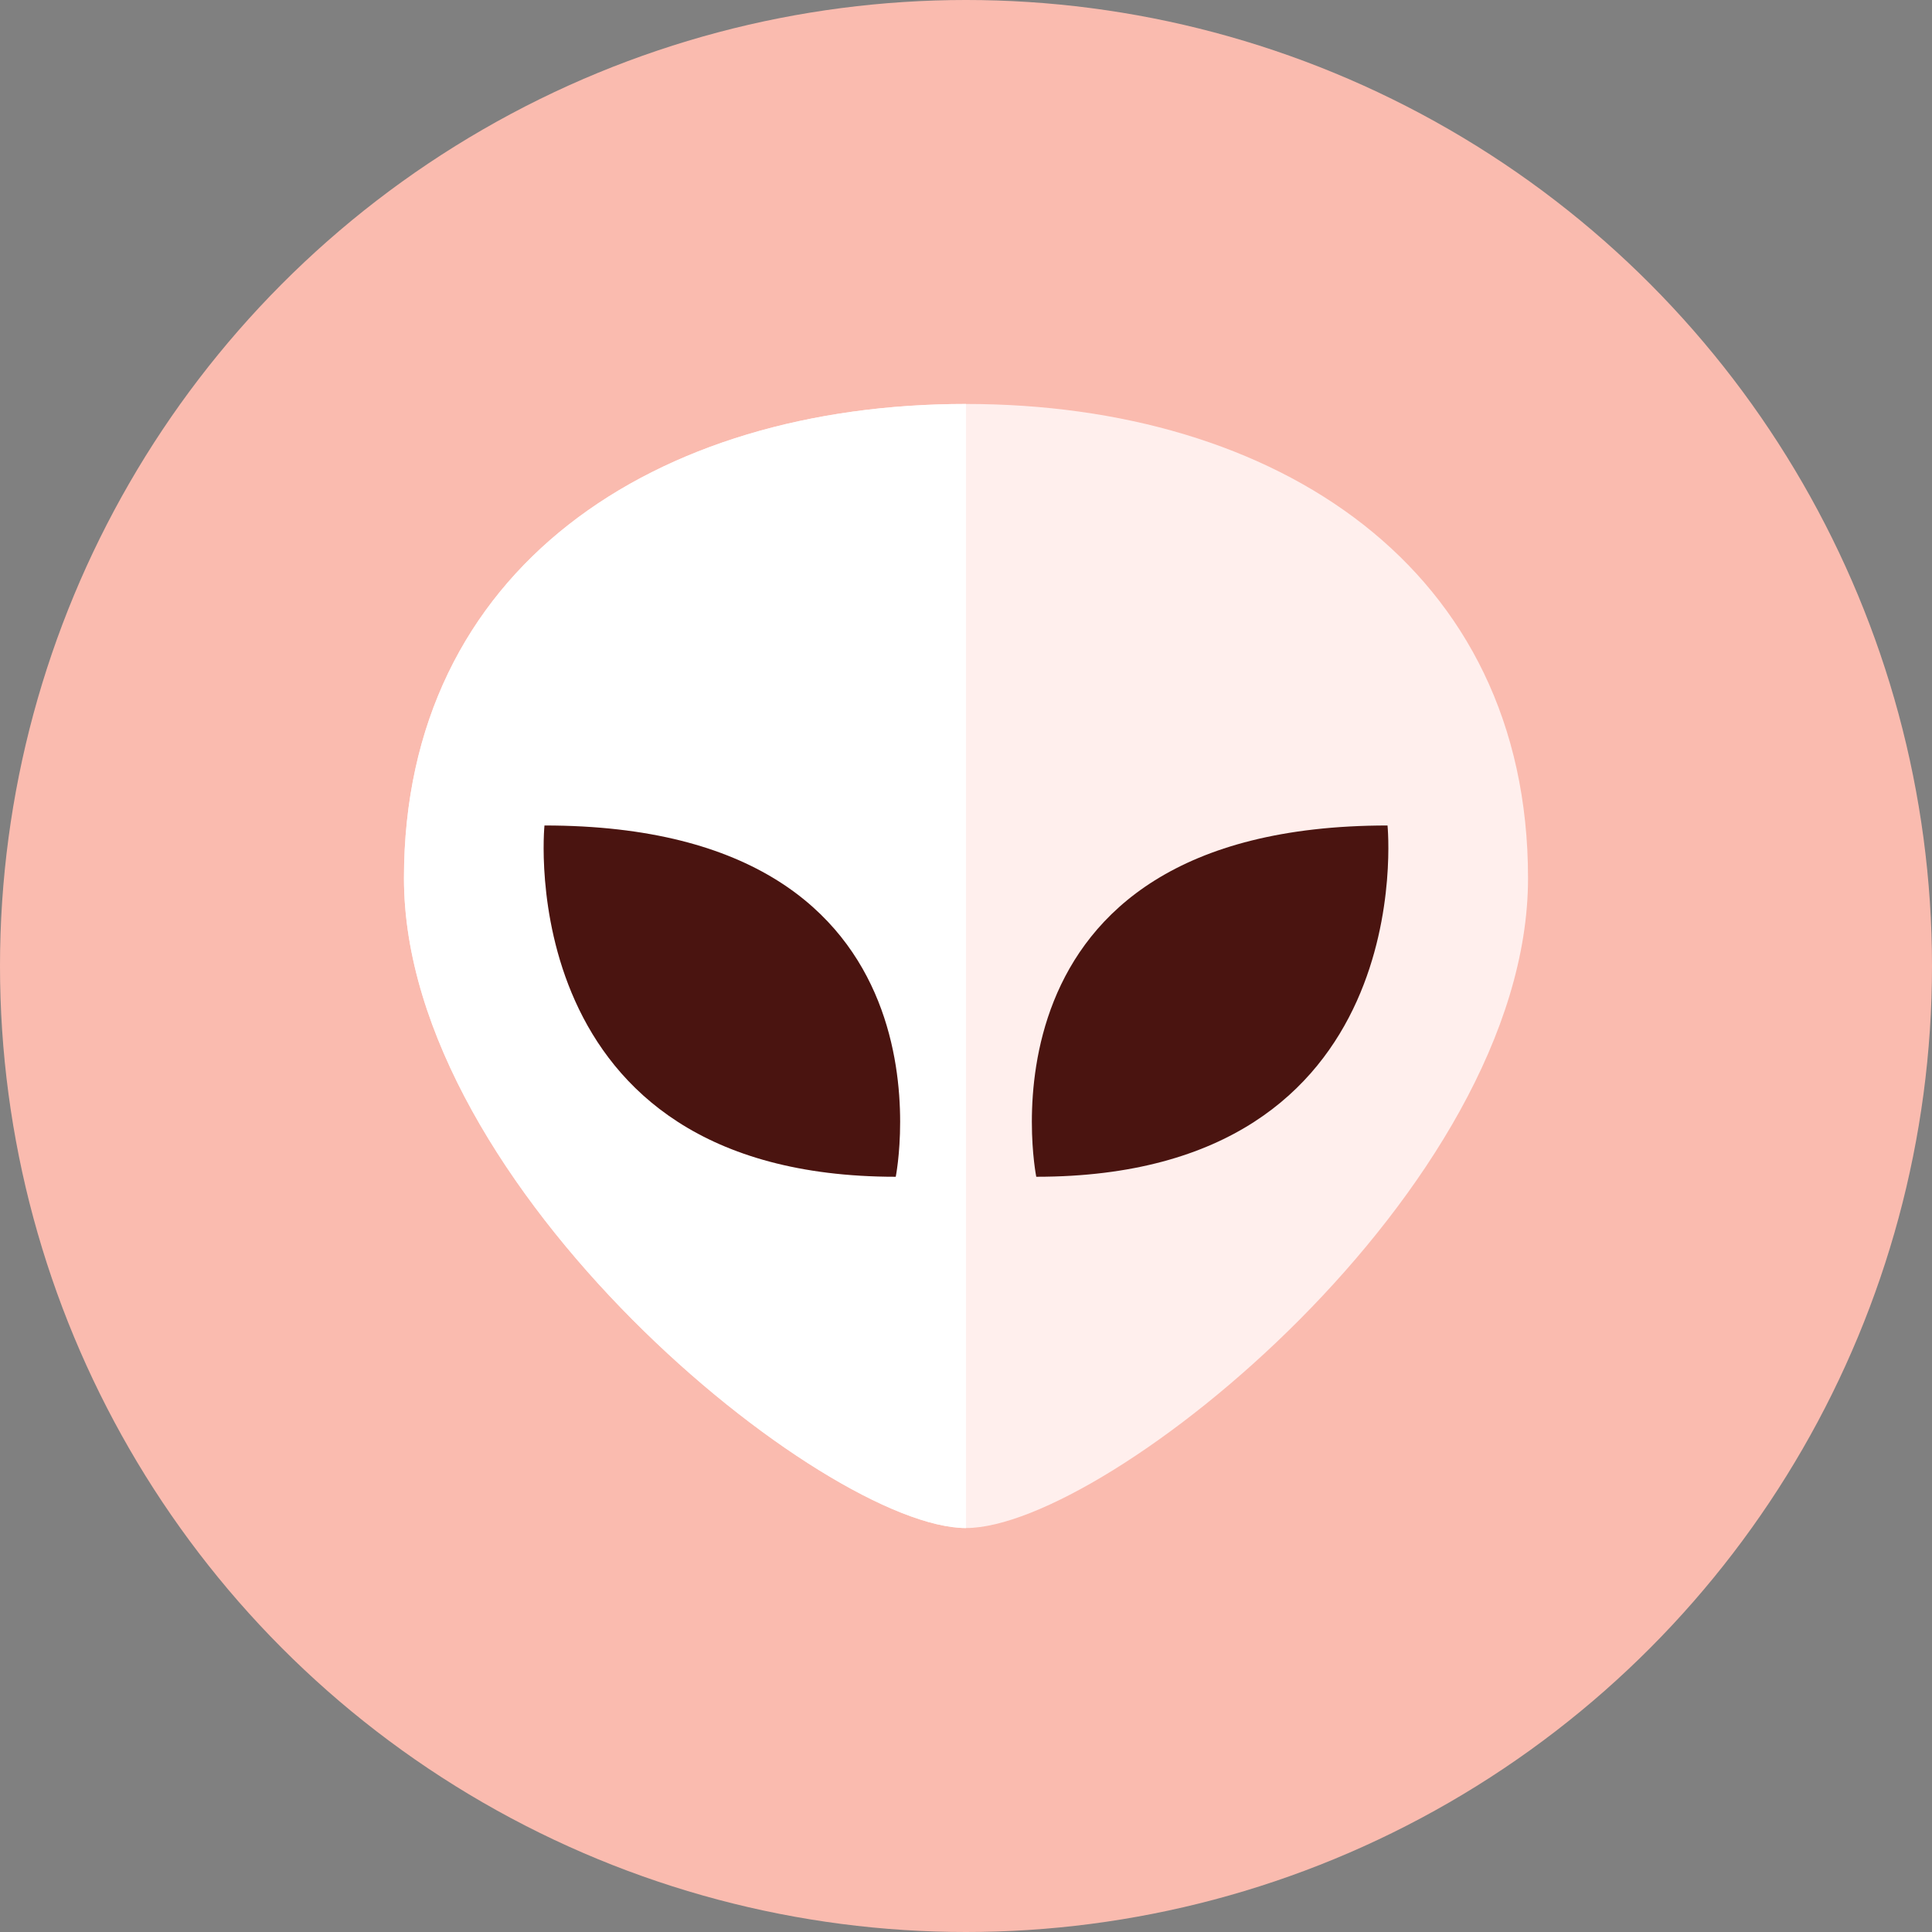 <?xml version="1.0" encoding="iso-8859-1"?>
<!-- Generator: Adobe Illustrator 17.1.0, SVG Export Plug-In . SVG Version: 6.00 Build 0)  -->
<!DOCTYPE svg PUBLIC "-//W3C//DTD SVG 1.0//EN" "http://www.w3.org/TR/2001/REC-SVG-20010904/DTD/svg10.dtd">
<svg version="1.0" xmlns="http://www.w3.org/2000/svg" xmlns:xlink="http://www.w3.org/1999/xlink" x="0px" y="0px" width="110px"
	 height="110px" viewBox="0 0 110 110" style="enable-background:new 0 0 110 110;" xml:space="preserve">
<rect x="0" y="0" width="110" height="110" fill="#808080" stroke="none"/>
<g id="Artboard" style="display:none;">
	<rect x="-180.5" y="-44.5" style="display:inline;fill:#808080;stroke:#000000;stroke-miterlimit:10;" width="1087" height="207"/>
</g>
<g id="R-Multicolor" style="display:none;">
	<circle style="display:inline;fill:#E04F5F;" cx="55" cy="55" r="55"/>
	<g style="display:inline;">
		<g>
			<path style="fill:#E2E4E5;" d="M87,50c0,17.673-24,37-32,37S23,67.673,23,50s14.327-27,32-27S87,32.327,87,50z"/>
		</g>
		<g>
			<path style="fill:#3E3E3F;" d="M59,67c0,0-4-20,20-20C79,47,81,67,59,67z"/>
		</g>
		<g>
			<path style="fill:#FFFFFF;" d="M23,50c0,17.67,24,37,32,37V23C37.32,23,23,32.33,23,50z M51,67c-22,0-20-20-20-20
				C55,47,51,67,51,67z"/>
		</g>
		<g>
			<path style="fill:#3E3E3F;" d="M51,67c-22,0-20-20-20-20C55,47,51,67,51,67z"/>
		</g>
	</g>
</g>
<g id="Multicolor" style="display:none;">
	<g style="display:inline;">
		<g>
			<path style="fill:#E2E4E5;" d="M87,50c0,17.673-24,37-32,37S23,67.673,23,50s14.327-27,32-27S87,32.327,87,50z"/>
		</g>
		<g>
			<path style="fill:#3E3E3F;" d="M59,67c0,0-4-20,20-20C79,47,81,67,59,67z"/>
		</g>
		<g>
			<path style="fill:#FFFFFF;" d="M23,50c0,17.67,24,37,32,37V23C37.32,23,23,32.33,23,50z M51,67c-22,0-20-20-20-20
				C55,47,51,67,51,67z"/>
		</g>
		<g>
			<path style="fill:#3E3E3F;" d="M51,67c-22,0-20-20-20-20C55,47,51,67,51,67z"/>
		</g>
	</g>
</g>
<g id="Blue" style="display:none;">
	<g style="display:inline;">
		<g>
			<path style="fill:#E1F5FA;" d="M87,50c0,17.673-24,37-32,37S23,67.673,23,50s14.327-27,32-27S87,32.327,87,50z"/>
		</g>
		<g>
			<path style="fill:#0C333D;" d="M59,67c0,0-4-20,20-20C79,47,81,67,59,67z"/>
		</g>
		<g>
			<path style="fill:#FFFFFF;" d="M23,50c0,17.67,24,37,32,37V23C37.32,23,23,32.33,23,50z M51,67c-22,0-20-20-20-20
				C55,47,51,67,51,67z"/>
		</g>
		<g>
			<path style="fill:#0C333D;" d="M51,67c-22,0-20-20-20-20C55,47,51,67,51,67z"/>
		</g>
	</g>
</g>
<g id="R-Blue" style="display:none;">
	<circle style="display:inline;fill:#81D2EB;" cx="55" cy="55" r="55"/>
	<g style="display:inline;">
		<g>
			<path style="fill:#E1F5FA;" d="M87,50c0,17.673-24,37-32,37S23,67.673,23,50s14.327-27,32-27S87,32.327,87,50z"/>
		</g>
		<g>
			<path style="fill:#0C333D;" d="M59,67c0,0-4-20,20-20C79,47,81,67,59,67z"/>
		</g>
		<g>
			<path style="fill:#FFFFFF;" d="M23,50c0,17.67,24,37,32,37V23C37.32,23,23,32.33,23,50z M51,67c-22,0-20-20-20-20
				C55,47,51,67,51,67z"/>
		</g>
		<g>
			<path style="fill:#0C333D;" d="M51,67c-22,0-20-20-20-20C55,47,51,67,51,67z"/>
		</g>
	</g>
</g>
<g id="Green" style="display:none;">
	<g style="display:inline;">
		<g>
			<path style="fill:#D7FCF9;" d="M87,50c0,17.673-24,37-32,37S23,67.673,23,50s14.327-27,32-27S87,32.327,87,50z"/>
		</g>
		<g>
			<path style="fill:#0A3631;" d="M59,67c0,0-4-20,20-20C79,47,81,67,59,67z"/>
		</g>
		<g>
			<path style="fill:#FFFFFF;" d="M23,50c0,17.67,24,37,32,37V23C37.32,23,23,32.33,23,50z M51,67c-22,0-20-20-20-20
				C55,47,51,67,51,67z"/>
		</g>
		<g>
			<path style="fill:#0A3631;" d="M51,67c-22,0-20-20-20-20C55,47,51,67,51,67z"/>
		</g>
	</g>
</g>
<g id="R-Green" style="display:none;">
	<circle style="display:inline;fill:#77E0C4;" cx="55" cy="55" r="55"/>
	<g style="display:inline;">
		<g>
			<path style="fill:#D7FCF9;" d="M87,50c0,17.673-24,37-32,37S23,67.673,23,50s14.327-27,32-27S87,32.327,87,50z"/>
		</g>
		<g>
			<path style="fill:#0A3631;" d="M59,67c0,0-4-20,20-20C79,47,81,67,59,67z"/>
		</g>
		<g>
			<path style="fill:#FFFFFF;" d="M23,50c0,17.67,24,37,32,37V23C37.32,23,23,32.33,23,50z M51,67c-22,0-20-20-20-20
				C55,47,51,67,51,67z"/>
		</g>
		<g>
			<path style="fill:#0A3631;" d="M51,67c-22,0-20-20-20-20C55,47,51,67,51,67z"/>
		</g>
	</g>
</g>
<g id="Red" style="display:none;">
	<g style="display:inline;">
		<g>
			<path style="fill:#FFEFED;" d="M87,50c0,17.673-24,37-32,37S23,67.673,23,50s14.327-27,32-27S87,32.327,87,50z"/>
		</g>
		<g>
			<path style="fill:#4A1410;" d="M59,67c0,0-4-20,20-20C79,47,81,67,59,67z"/>
		</g>
		<g>
			<path style="fill:#FFFFFF;" d="M23,50c0,17.67,24,37,32,37V23C37.32,23,23,32.33,23,50z M51,67c-22,0-20-20-20-20
				C55,47,51,67,51,67z"/>
		</g>
		<g>
			<path style="fill:#4A1410;" d="M51,67c-22,0-20-20-20-20C55,47,51,67,51,67z"/>
		</g>
	</g>
</g>
<g id="R-Red">
	<circle style="fill:#FABBAF;" cx="55" cy="55" r="55"/>
	<g>
		<g>
			<path style="fill:#FFEFED;" d="M87,50c0,17.673-24,37-32,37S23,67.673,23,50s14.327-27,32-27S87,32.327,87,50z"/>
		</g>
		<g>
			<path style="fill:#4A1410;" d="M59,67c0,0-4-20,20-20C79,47,81,67,59,67z"/>
		</g>
		<g>
			<path style="fill:#FFFFFF;" d="M23,50c0,17.67,24,37,32,37V23C37.32,23,23,32.33,23,50z M51,67c-22,0-20-20-20-20
				C55,47,51,67,51,67z"/>
		</g>
		<g>
			<path style="fill:#4A1410;" d="M51,67c-22,0-20-20-20-20C55,47,51,67,51,67z"/>
		</g>
	</g>
</g>
<g id="Yellow" style="display:none;">
	<g style="display:inline;">
		<g>
			<path style="fill:#FFF5D9;" d="M87,50c0,17.673-24,37-32,37S23,67.673,23,50s14.327-27,32-27S87,32.327,87,50z"/>
		</g>
		<g>
			<path style="fill:#3D320C;" d="M59,67c0,0-4-20,20-20C79,47,81,67,59,67z"/>
		</g>
		<g>
			<path style="fill:#FFFFFF;" d="M23,50c0,17.67,24,37,32,37V23C37.32,23,23,32.33,23,50z M51,67c-22,0-20-20-20-20
				C55,47,51,67,51,67z"/>
		</g>
		<g>
			<path style="fill:#3D320C;" d="M51,67c-22,0-20-20-20-20C55,47,51,67,51,67z"/>
		</g>
	</g>
</g>
<g id="R-Yellow" style="display:none;">
	<circle style="display:inline;fill:#FFD75E;" cx="55" cy="55" r="55"/>
	<g style="display:inline;">
		<g>
			<path style="fill:#FFF5D9;" d="M87,50c0,17.673-24,37-32,37S23,67.673,23,50s14.327-27,32-27S87,32.327,87,50z"/>
		</g>
		<g>
			<path style="fill:#3D320C;" d="M59,67c0,0-4-20,20-20C79,47,81,67,59,67z"/>
		</g>
		<g>
			<path style="fill:#FFFFFF;" d="M23,50c0,17.67,24,37,32,37V23C37.32,23,23,32.33,23,50z M51,67c-22,0-20-20-20-20
				C55,47,51,67,51,67z"/>
		</g>
		<g>
			<path style="fill:#3D320C;" d="M51,67c-22,0-20-20-20-20C55,47,51,67,51,67z"/>
		</g>
	</g>
</g>
</svg>
